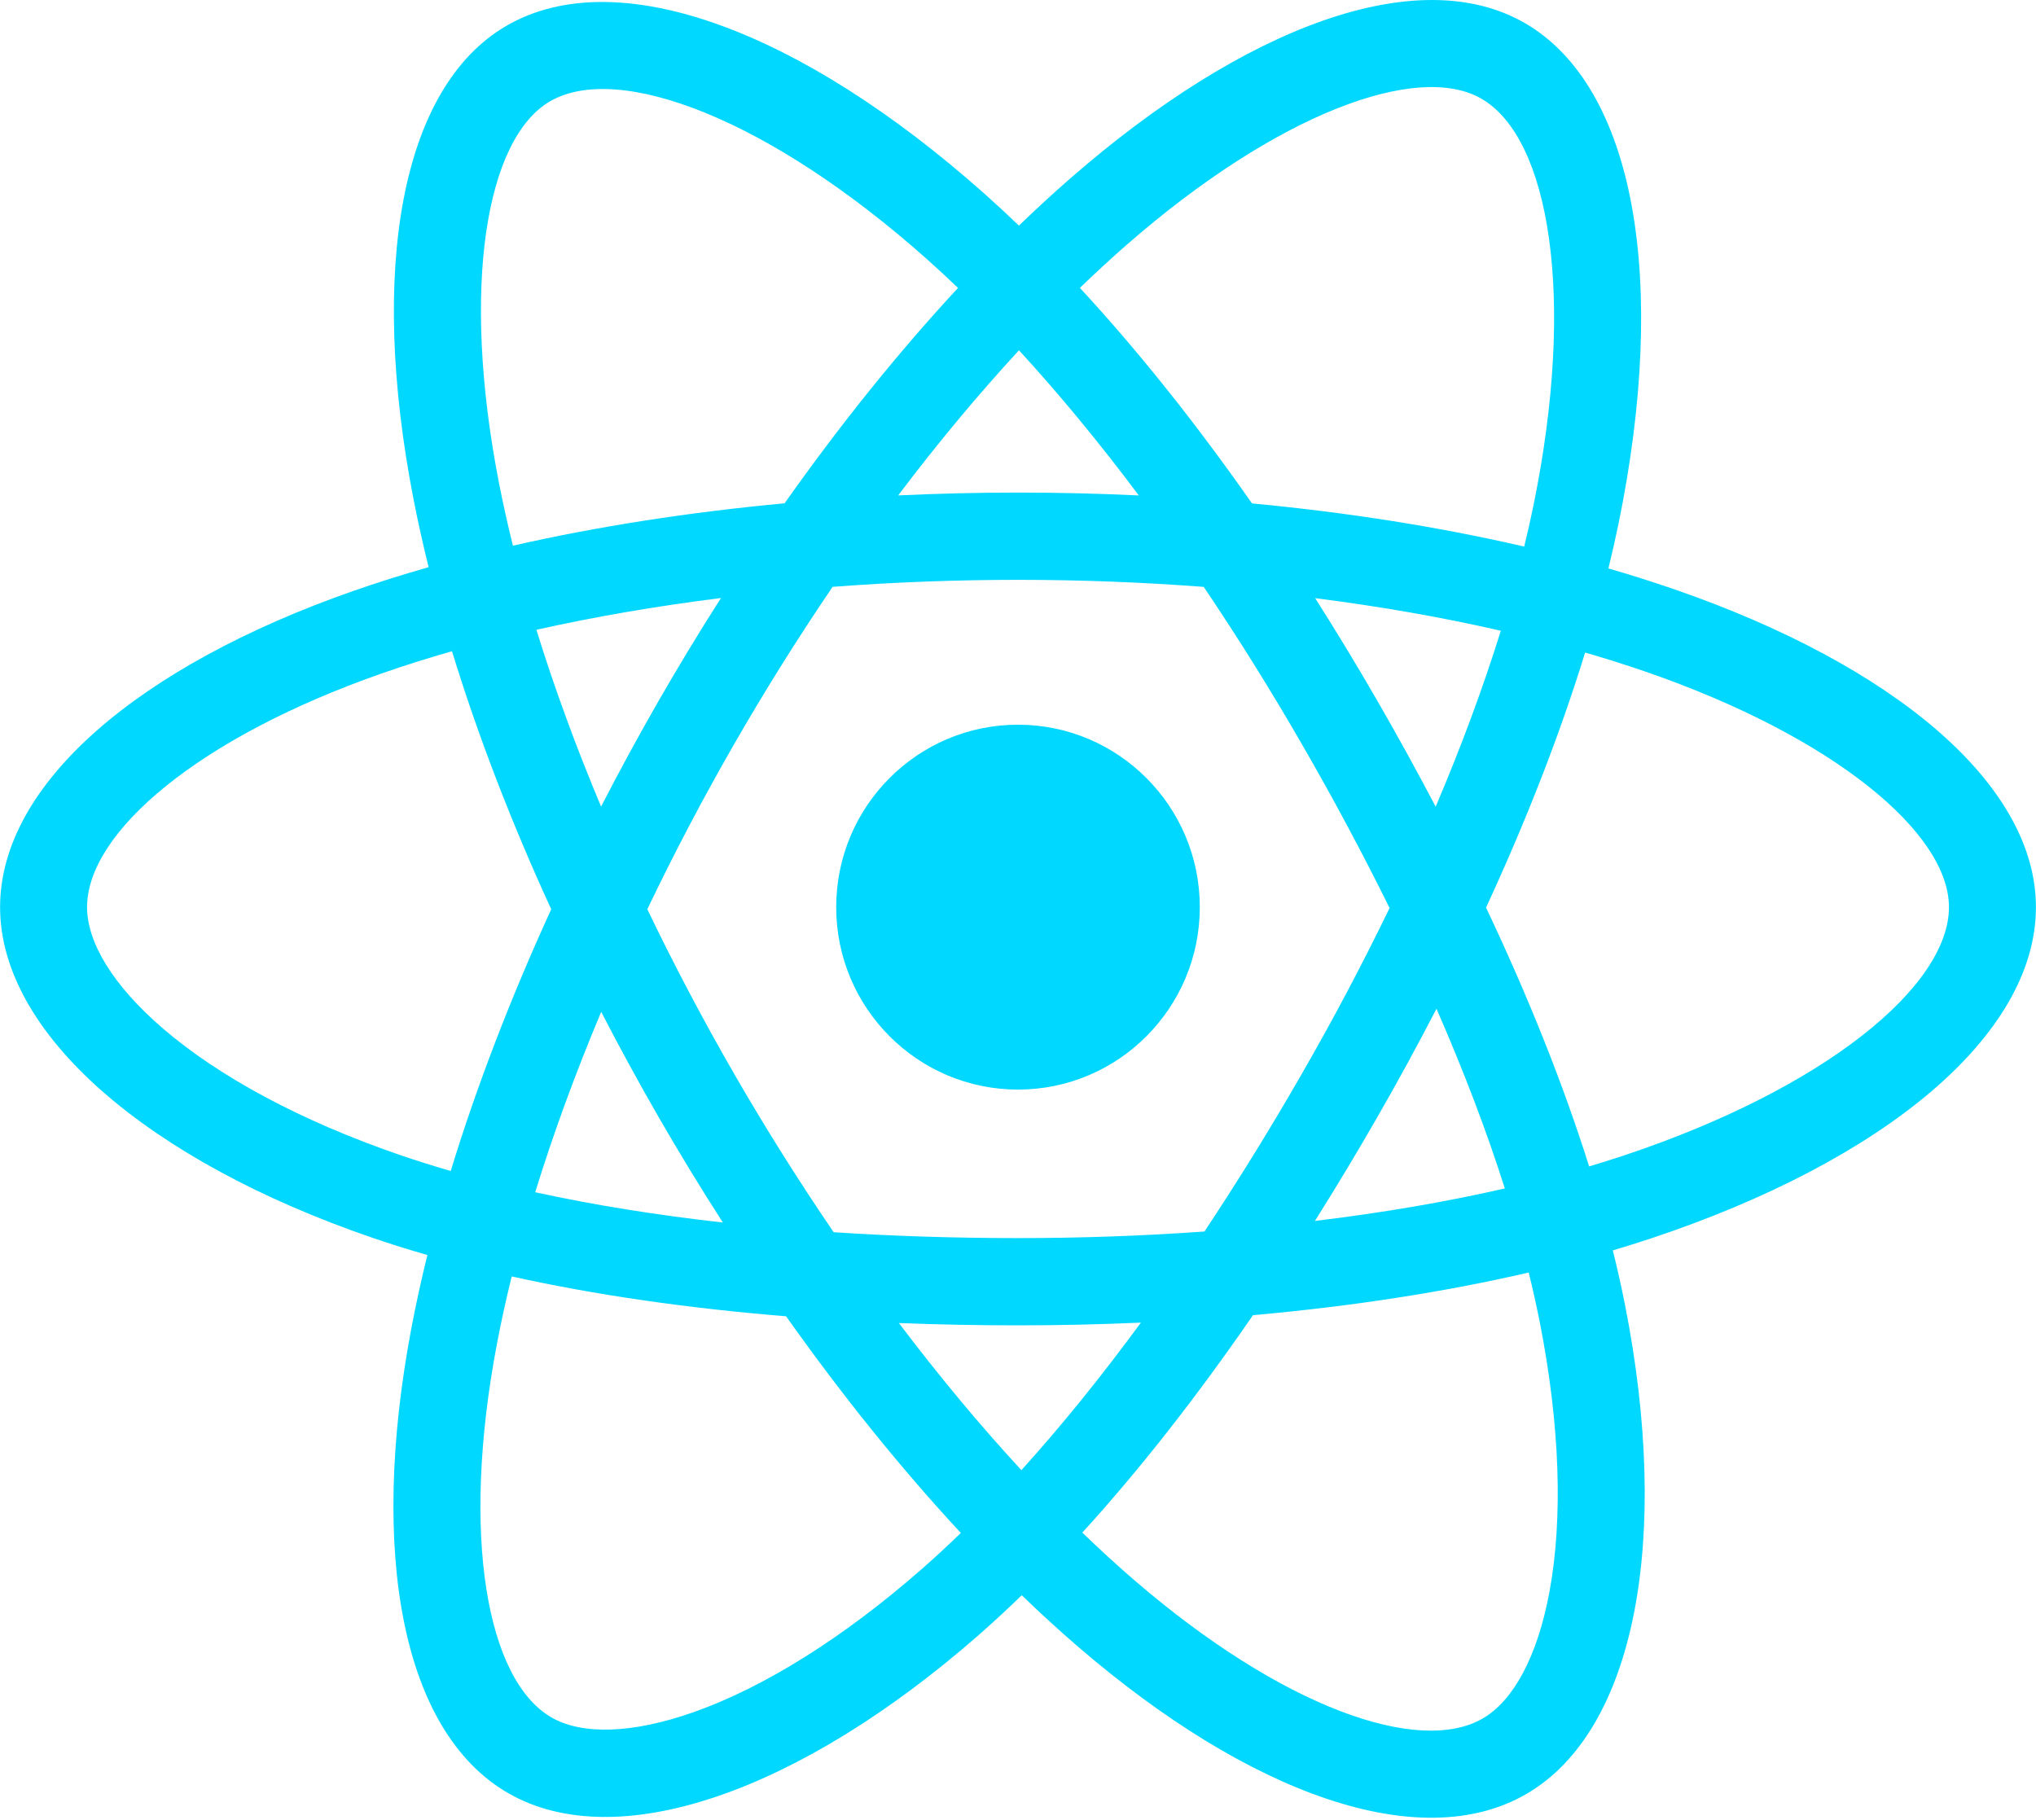 <svg xmlns="http://www.w3.org/2000/svg" xmlns:xlink="http://www.w3.org/1999/xlink" fill="none" version="1.1" width="113" height="101" viewBox="0 0 113 101"><defs><clipPath id="master_svg0_0_562"><rect x="0" y="0" width="113" height="101" rx="0"/></clipPath></defs><g clip-path="url(#master_svg0_0_562)"><g><path d="M92.906,32.703C91.703,32.289,90.49,31.905,89.269,31.552C89.474,30.711,89.663,29.879,89.831,29.062C92.584,15.648,90.784,4.842,84.636,1.284C78.742,-2.127,69.102,1.43,59.366,9.933C58.406,10.773,57.468,11.637,56.552,12.524C55.939,11.934,55.315,11.356,54.68,10.789C44.477,1.696,34.249,-2.136,28.108,1.432C22.219,4.854,20.475,15.013,22.954,27.725C23.2,28.984,23.479,30.237,23.789,31.482C22.341,31.895,20.944,32.334,19.607,32.802C7.644,36.988,0.005,43.548,0.005,50.353C0.005,57.381,8.206,64.43,20.666,68.704C21.676,69.049,22.695,69.369,23.721,69.663C23.388,71.004,23.092,72.354,22.834,73.711C20.471,86.203,22.316,96.122,28.189,99.522C34.255,103.033,44.437,99.425,54.351,90.727C55.154,90.02,55.941,89.292,56.708,88.546C57.7,89.507,58.719,90.439,59.763,91.343C69.366,99.636,78.85,102.985,84.718,99.576C90.778,96.055,92.748,85.399,90.191,72.436C89.989,71.42,89.763,70.409,89.513,69.405C90.228,69.192,90.93,68.973,91.614,68.746C104.568,64.438,112.996,57.475,112.996,50.353C112.996,43.523,105.109,36.919,92.906,32.703C92.906,32.703,92.906,32.703,92.906,32.703ZM90.096,64.147C89.478,64.352,88.845,64.55,88.198,64.743C86.768,60.2,84.839,55.368,82.477,50.376C84.731,45.504,86.586,40.734,87.976,36.22C89.132,36.556,90.253,36.91,91.335,37.283C101.791,40.896,108.169,46.237,108.169,50.353C108.169,54.737,101.281,60.428,90.096,64.147C90.096,64.147,90.096,64.147,90.096,64.147ZM85.456,73.376C86.586,79.109,86.748,84.292,85.999,88.344C85.326,91.984,83.973,94.411,82.299,95.384C78.738,97.453,71.124,94.764,62.911,87.671C61.94,86.83,60.993,85.963,60.07,85.07C63.254,81.576,66.436,77.513,69.541,73.001C75.004,72.514,80.164,71.719,84.844,70.633C85.069,71.543,85.273,72.457,85.456,73.376C85.456,73.376,85.456,73.376,85.456,73.376ZM38.526,95.026C35.047,96.259,32.276,96.295,30.601,95.325C27.037,93.262,25.555,85.298,27.576,74.615C27.816,73.353,28.092,72.097,28.401,70.85C33.029,71.878,38.152,72.617,43.628,73.062C46.754,77.478,50.028,81.536,53.327,85.089C52.626,85.77,51.908,86.434,51.175,87.079C46.79,90.925,42.397,93.654,38.526,95.026C38.526,95.026,38.526,95.026,38.526,95.026ZM22.228,64.12C16.718,62.23,12.168,59.774,9.049,57.093C6.247,54.685,4.832,52.293,4.832,50.353C4.832,46.223,10.966,40.956,21.196,37.377C22.438,36.942,23.737,36.533,25.086,36.148C26.5,40.764,28.354,45.59,30.593,50.471C28.325,55.423,26.444,60.327,25.016,64.997C24.08,64.728,23.15,64.435,22.228,64.12C22.228,64.12,22.228,64.12,22.228,64.12ZM27.691,26.795C25.568,15.903,26.978,7.687,30.527,5.625C34.307,3.429,42.665,6.56,51.476,14.412C52.05,14.925,52.615,15.448,53.171,15.982C49.888,19.52,46.644,23.548,43.545,27.937C38.231,28.431,33.145,29.225,28.468,30.289C28.18,29.131,27.921,27.966,27.691,26.795C27.691,26.795,27.691,26.795,27.691,26.795ZM76.43,38.874C75.325,36.959,74.18,35.068,72.994,33.202C76.599,33.66,80.053,34.267,83.297,35.01C82.323,38.143,81.11,41.418,79.681,44.775C78.636,42.787,77.553,40.819,76.43,38.874C76.43,38.874,76.43,38.874,76.43,38.874ZM56.554,19.444C58.781,21.865,61.01,24.568,63.204,27.5C58.755,27.289,54.298,27.289,49.849,27.498C52.044,24.592,54.293,21.893,56.554,19.444ZM36.551,38.907C35.442,40.837,34.379,42.792,33.361,44.771C31.956,41.425,30.753,38.135,29.771,34.958C32.995,34.235,36.433,33.643,40.015,33.194C38.816,35.07,37.661,36.975,36.551,38.907C36.551,38.907,36.551,38.907,36.551,38.907ZM40.118,67.857C36.417,67.442,32.927,66.881,29.705,66.177C30.702,62.943,31.931,59.583,33.367,56.165C34.389,58.146,35.457,60.103,36.57,62.033C37.715,64.018,38.9,65.961,40.118,67.857ZM56.688,81.603C54.4,79.126,52.118,76.385,49.889,73.437C52.053,73.522,54.258,73.566,56.5,73.566C58.803,73.566,61.08,73.514,63.321,73.414C61.12,76.414,58.899,79.159,56.688,81.603ZM79.726,55.991C81.237,59.446,82.51,62.788,83.52,65.967C80.244,66.717,76.707,67.321,72.98,67.77C74.175,65.87,75.331,63.946,76.449,62C77.586,60.021,78.678,58.018,79.726,55.991C79.726,55.991,79.726,55.991,79.726,55.991ZM72.268,59.579C70.556,62.563,68.749,65.491,66.848,68.357C63.404,68.602,59.952,68.723,56.5,68.722C52.984,68.722,49.564,68.612,46.27,68.397C44.319,65.538,42.477,62.605,40.747,59.606C40.747,59.606,40.748,59.606,40.748,59.606C39.026,56.622,37.418,53.574,35.927,50.469C37.414,47.362,39.017,44.312,40.733,41.327C40.733,41.327,40.733,41.327,40.733,41.327C42.448,38.341,44.275,35.421,46.211,32.573C49.571,32.318,53.017,32.185,56.5,32.185C56.5,32.185,56.5,32.185,56.5,32.185C59.998,32.185,63.449,32.32,66.808,32.576C68.724,35.419,70.54,38.329,72.252,41.301C73.974,44.28,75.598,47.315,77.123,50.4C75.614,53.517,73.994,56.578,72.268,59.579C72.268,59.579,72.268,59.579,72.268,59.579ZM82.225,5.481C86.009,7.671,87.48,16.502,85.103,28.084C84.951,28.823,84.781,29.576,84.595,30.339C79.907,29.253,74.817,28.445,69.487,27.943C66.383,23.506,63.166,19.472,59.936,15.979C60.783,15.16,61.649,14.363,62.535,13.587C70.877,6.301,78.673,3.425,82.225,5.481C82.225,5.481,82.225,5.481,82.225,5.481ZM56.5,40.226C62.072,40.226,66.59,44.76,66.59,50.353C66.59,55.946,62.072,60.479,56.5,60.479C50.928,60.479,46.41,55.946,46.41,50.353C46.41,44.76,50.928,40.226,56.5,40.226C56.5,40.226,56.5,40.226,56.5,40.226Z" fill="#00D8FF" fill-opacity="1"/></g></g></svg>